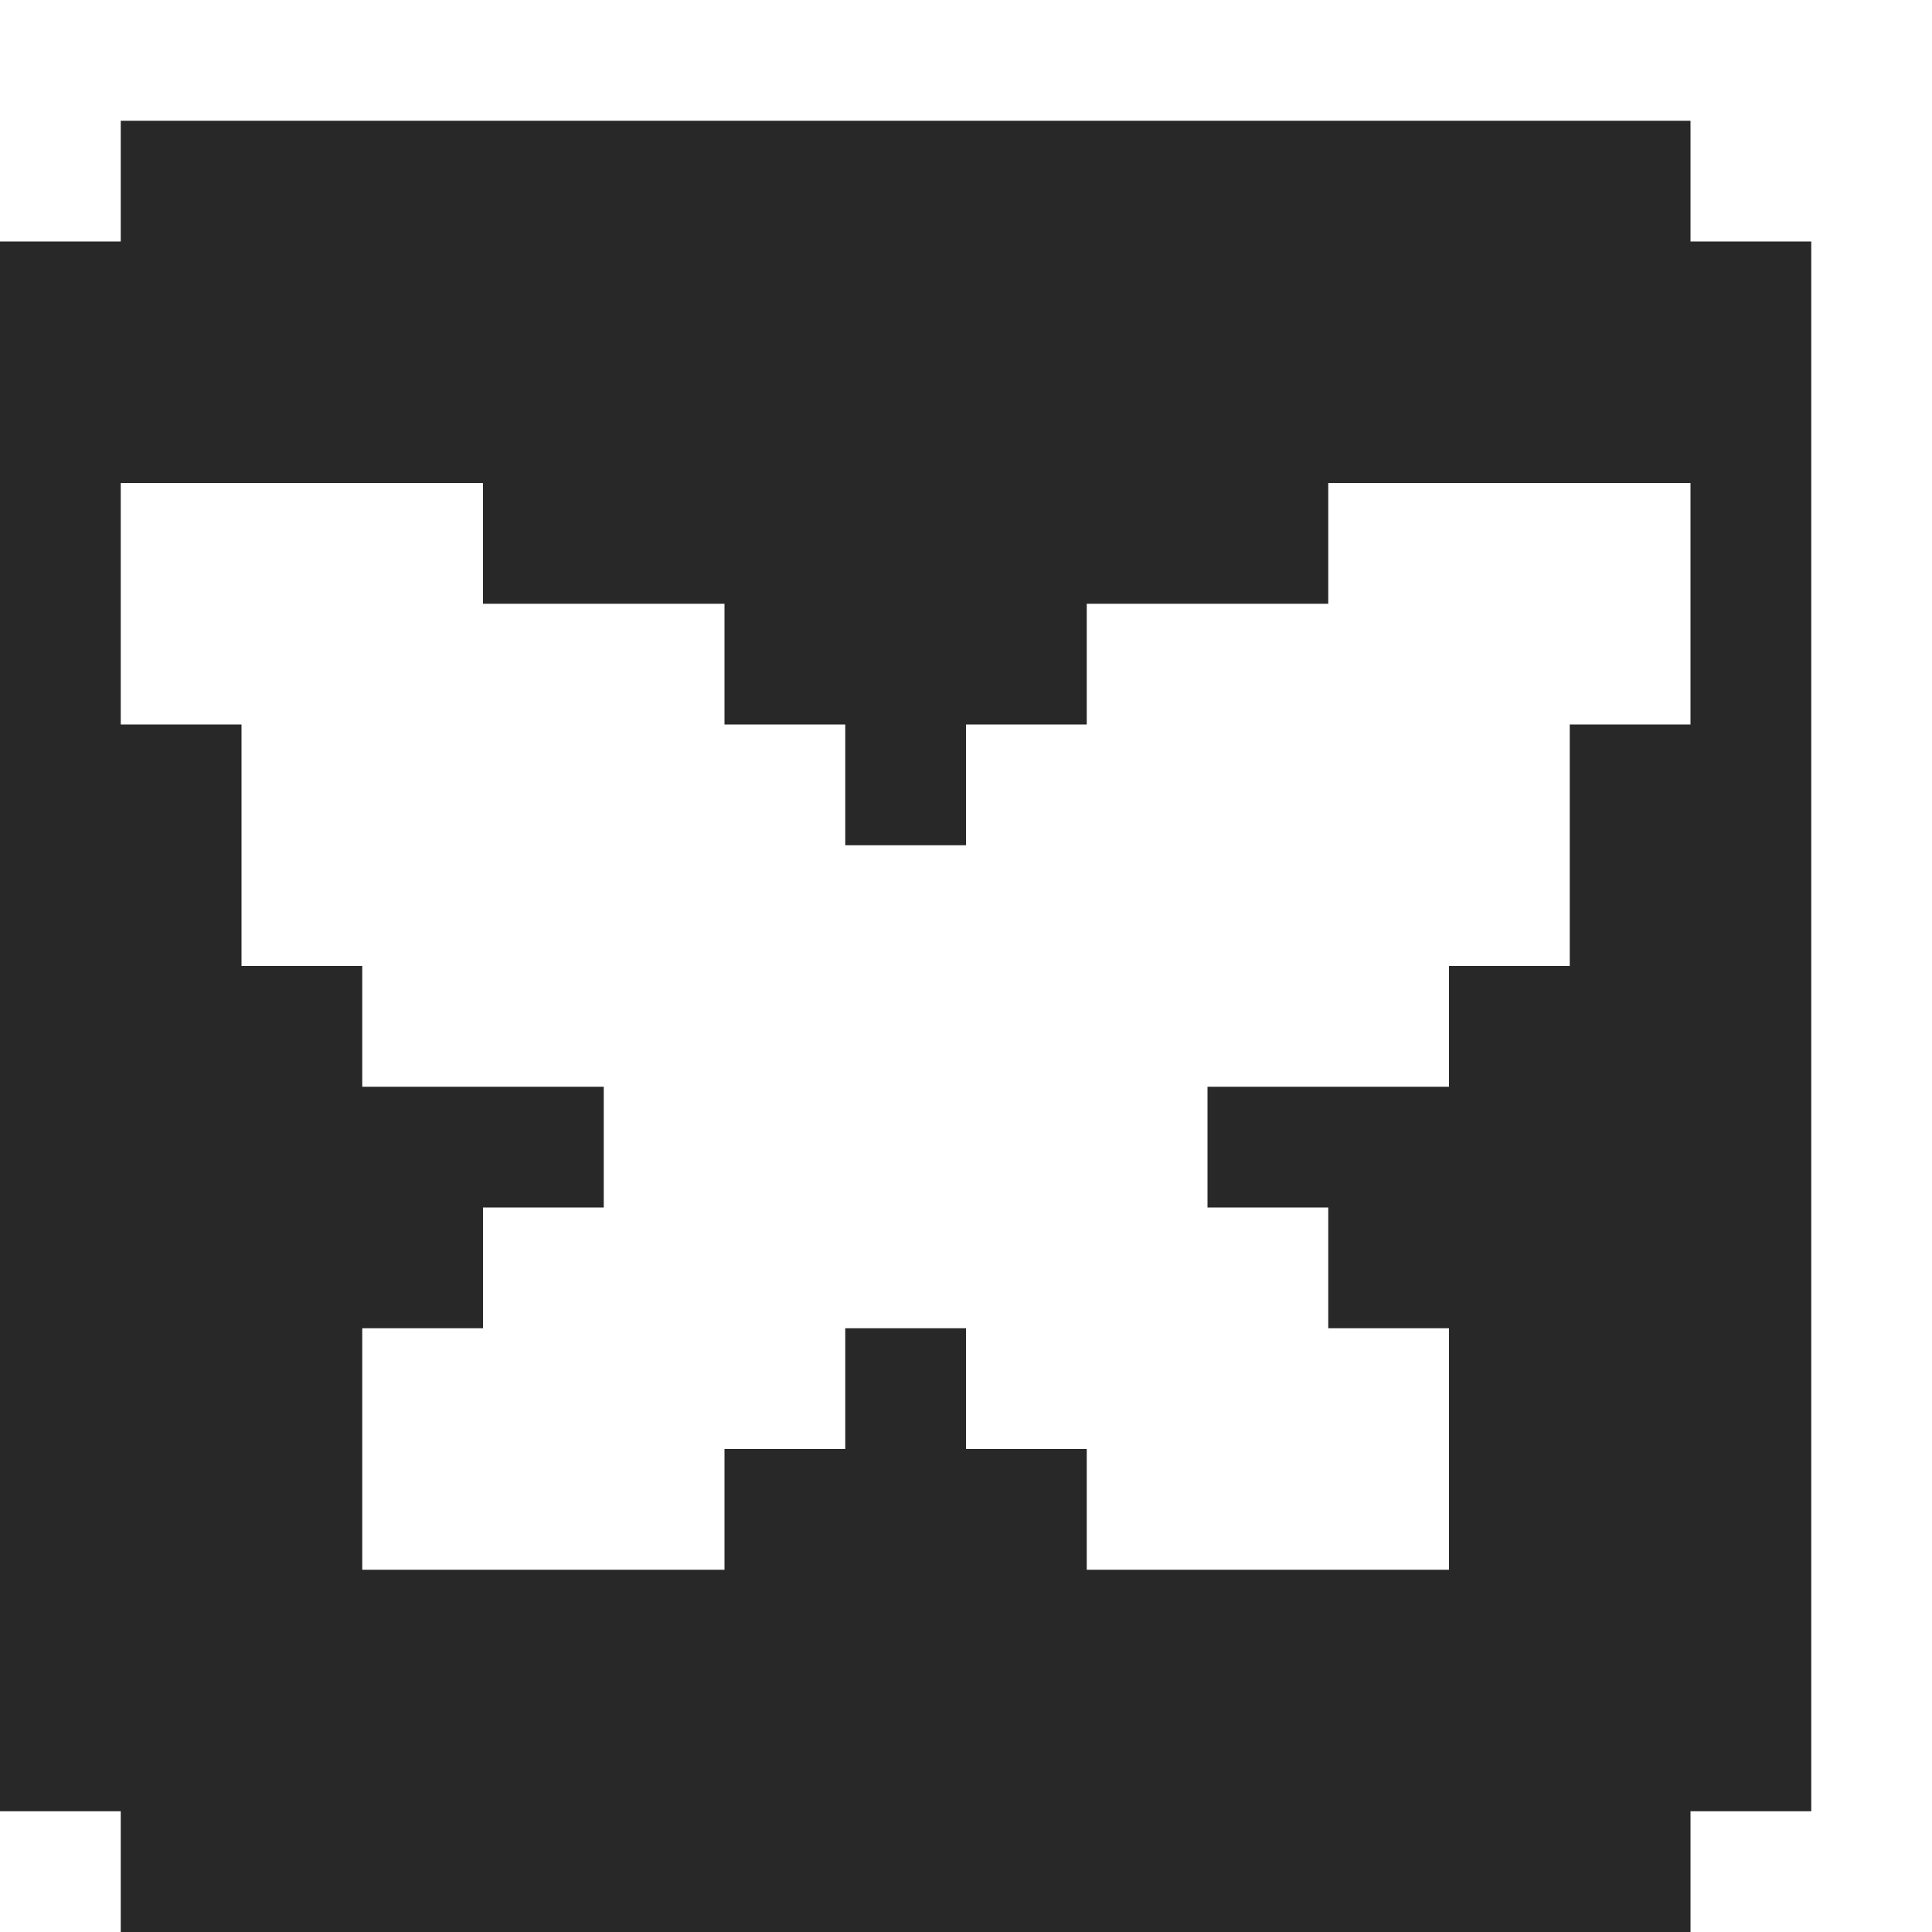 <?xml version="1.0" encoding="utf-8" ?>
<svg xmlns="http://www.w3.org/2000/svg" xmlns:ev="http://www.w3.org/2001/xml-events" xmlns:xlink="http://www.w3.org/1999/xlink" baseProfile="full" height="16px" version="1.1" viewBox="0 0 16 16" width="16px">
  <defs/>
  <g id="x282828_r40_g40_b40_a1.0">
    <path d="M 0,2 1,2 1,1 14,1 14,2 15,2 15,15 14,15 14,16 1,16 1,15 0,15 z M 13,8 13,6 14,6 14,4 11,4 11,5 9,5 9,6 8,6 8,7 7,7 7,6 6,6 6,5 4,5 4,4 1,4 1,6 2,6 2,8 3,8 3,9 5,9 5,10 4,10 4,11 3,11 3,13 6,13 6,12 7,12 7,11 8,11 8,12 9,12 9,13 11,13 12,13 12,11 11,11 11,10 10,10 10,9 12,9 12,8 z" fill="#282828" fill-opacity="1.0" id="x282828_r40_g40_b40_a1.0_shape1"/>
  </g>
</svg>
